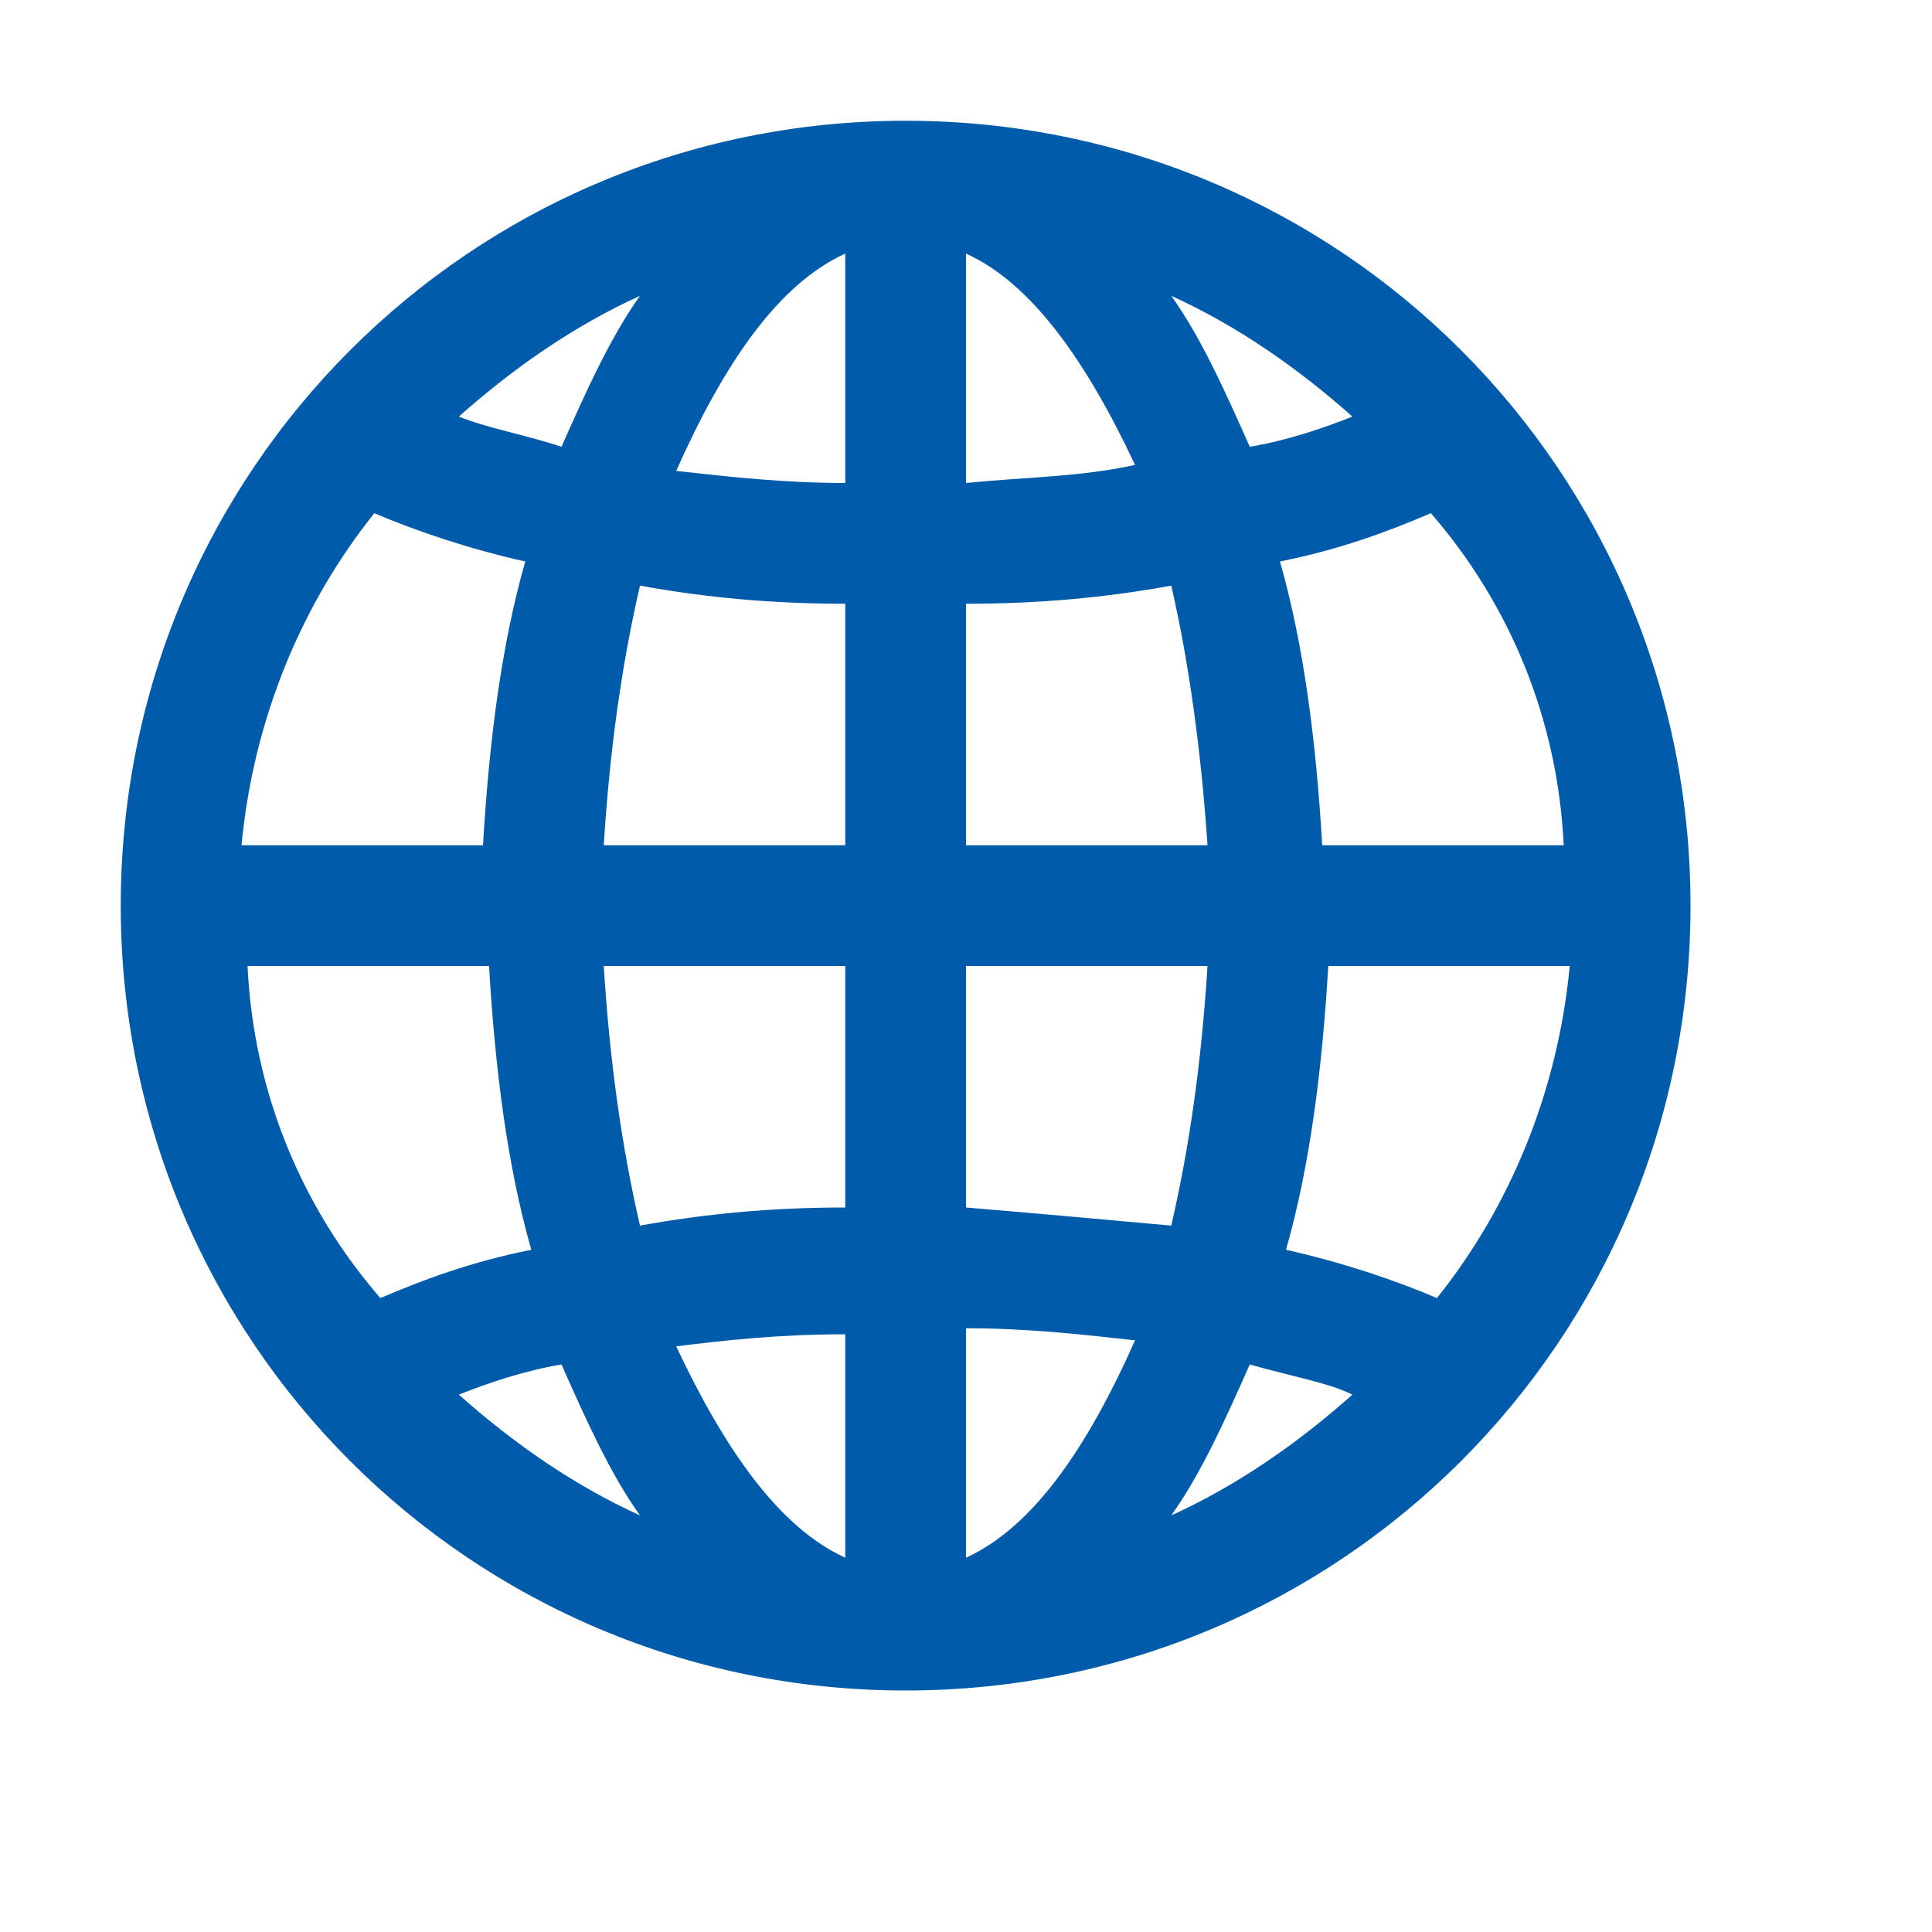 <?xml version="1.0" encoding="utf-8"?>
<!-- Generator: Adobe Illustrator 21.0.2, SVG Export Plug-In . SVG Version: 6.00 Build 0)  -->
<svg version="1.1" id="Delete_Comment" xmlns="http://www.w3.org/2000/svg" xmlns:xlink="http://www.w3.org/1999/xlink" x="0px"
	 y="0px" width="32" height="32" viewBox="0 0 32 32" style="enable-background:new 0 0 32 32;" xml:space="preserve">
<style type="text/css">
	.Color1{fill:#005BAA;}
</style>
<path class="Color1" d="M32,32z M0,0z M15,2C7.8,2 2,7.8 2,15 2,22.2 7.8,28 15,28 22.2,28 28,22.2 28,15 28,7.8 22.2,2 15,2z M10.6,4.9C10.1,5.6 9.7,6.5 9.3,7.4 8.7,7.2 8.1,7.1 7.6,6.9 8.5,6.1 9.5,5.4 10.6,4.9z M6.2,8.5C6.9,8.8 7.8,9.1 8.7,9.3 8.3,10.7 8.1,12.3 8,14L4,14C4.2,11.9,5,10,6.2,8.5z M4.1,16L8.1,16C8.2,17.7 8.4,19.3 8.8,20.7 7.8,20.9 7,21.2 6.3,21.5 5,20 4.2,18.1 4.1,16z M7.6,23.1C8.1,22.9 8.7,22.7 9.3,22.6 9.7,23.5 10.1,24.4 10.6,25.1 9.5,24.6 8.5,23.9 7.6,23.1z M14,25.8C12.9,25.3 12,24 11.2,22.3 12,22.2 12.9,22.1 14,22.1L14,25.8z M14,20C12.8,20 11.7,20.1 10.6,20.3 10.3,19 10.1,17.6 10,16L14,16 14,20z M14,14L10,14C10.1,12.4 10.3,11 10.6,9.7 11.7,9.9 12.8,10 14,10L14,14z M14,8C13,8 12.1,7.9 11.2,7.8 12,6 12.9,4.7 14,4.2L14,8z M25.9,14L21.9,14C21.8,12.3 21.6,10.7 21.2,9.3 22.2,9.1 23,8.8 23.7,8.5 25,10 25.8,11.9 25.9,14z M22.4,6.9C21.9,7.1 21.3,7.3 20.7,7.4 20.3,6.5 19.9,5.6 19.4,4.9 20.5,5.4 21.5,6.1 22.4,6.9z M16,4.2C17.1,4.7 18,6 18.8,7.7 17.9,7.9 17,7.9 16,8L16,4.2z M16,10C17.2,10 18.3,9.9 19.4,9.7 19.7,11 19.9,12.5 20,14L16,14 16,10z M16,25.8L16,22C17,22 17.9,22.1 18.8,22.2 18,24 17.1,25.3 16,25.8z M16,20L16,16 20,16C19.9,17.6 19.7,19 19.4,20.3 18.3,20.2 17.2,20.1 16,20z M19.4,25.1C19.9,24.4 20.3,23.5 20.7,22.6 21.4,22.8 22,22.9 22.4,23.1 21.5,23.9 20.5,24.6 19.4,25.1z M23.8,21.5C23.1,21.2 22.2,20.9 21.3,20.7 21.7,19.3 21.9,17.7 22,16L26,16C25.8,18.1,25,20,23.8,21.5z"/>
</svg>
